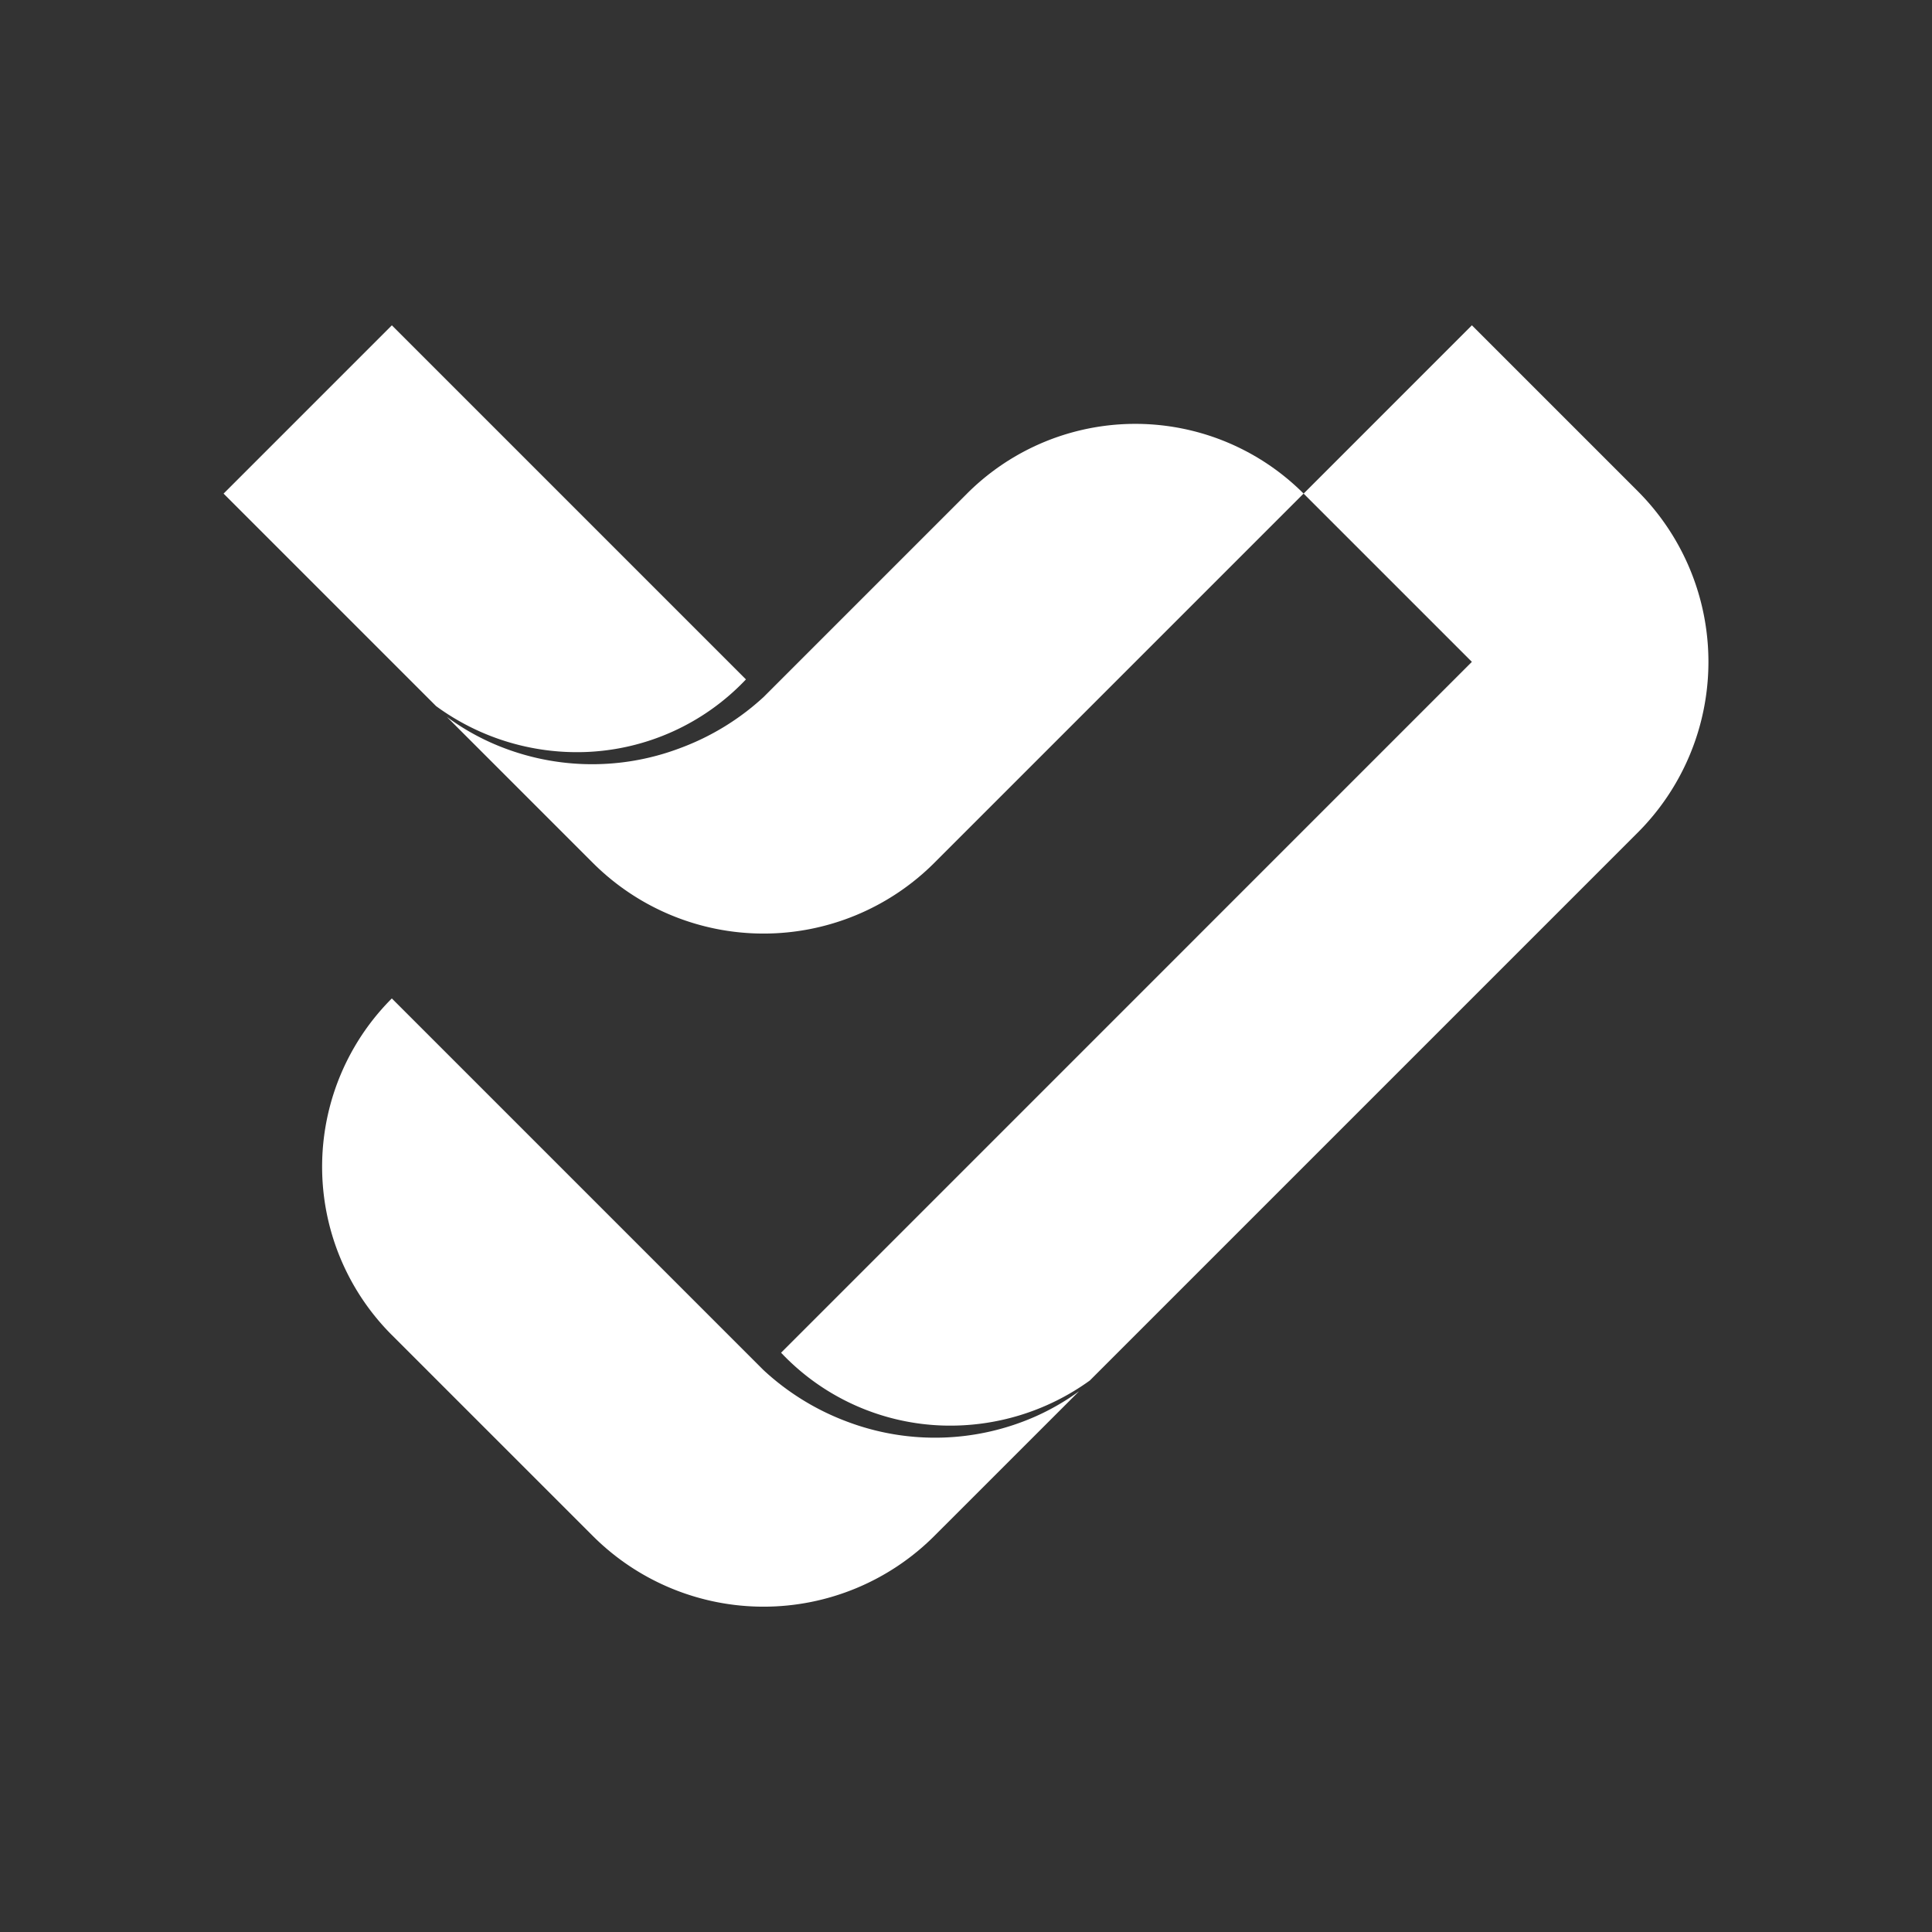<svg id="Calque_1" data-name="Calque 1" xmlns="http://www.w3.org/2000/svg" viewBox="0 0 800 800"><rect x="0" y="0" width="800" height="800" fill="#333333" stroke="none"/><defs><style>.cls-1{fill:#fff;}</style></defs><path class="cls-1" d="M180.58,292.39l-88-88,69.68-69.68L308.88,281.33a96.32,96.32,0,0,1-66.94,30.08A98.74,98.74,0,0,1,180.58,292.39Z"/><path class="cls-1" d="M539.79,204.38l-152.9,152.9a100,100,0,0,1-141.42,0l-60.42-60.42a99.18,99.18,0,0,0,18.13,10.6,102.76,102.76,0,0,0,78.46,2.31,104.46,104.46,0,0,0,34.54-21.14h0l84.25-84.25A98.53,98.53,0,0,1,539.79,204.38Z"/><path class="cls-1" d="M429.18,586.34a99.57,99.57,0,0,0,17.64-10.25L386.89,636a100,100,0,0,1-141.42,0L162.25,552.8a98.54,98.54,0,0,1,0-139.37L316.18,567.36h0a104.76,104.76,0,0,0,34.54,21.29A102.85,102.85,0,0,0,429.18,586.34Z"/><path class="cls-1" d="M678.13,344.78,451.28,571.63a98.71,98.71,0,0,1-60.85,18.65,96.31,96.31,0,0,1-67-30.15L609.47,274.06,539.8,204.39l69.68-69.69,68.65,68.65A100,100,0,0,1,678.13,344.78Z"/></svg>